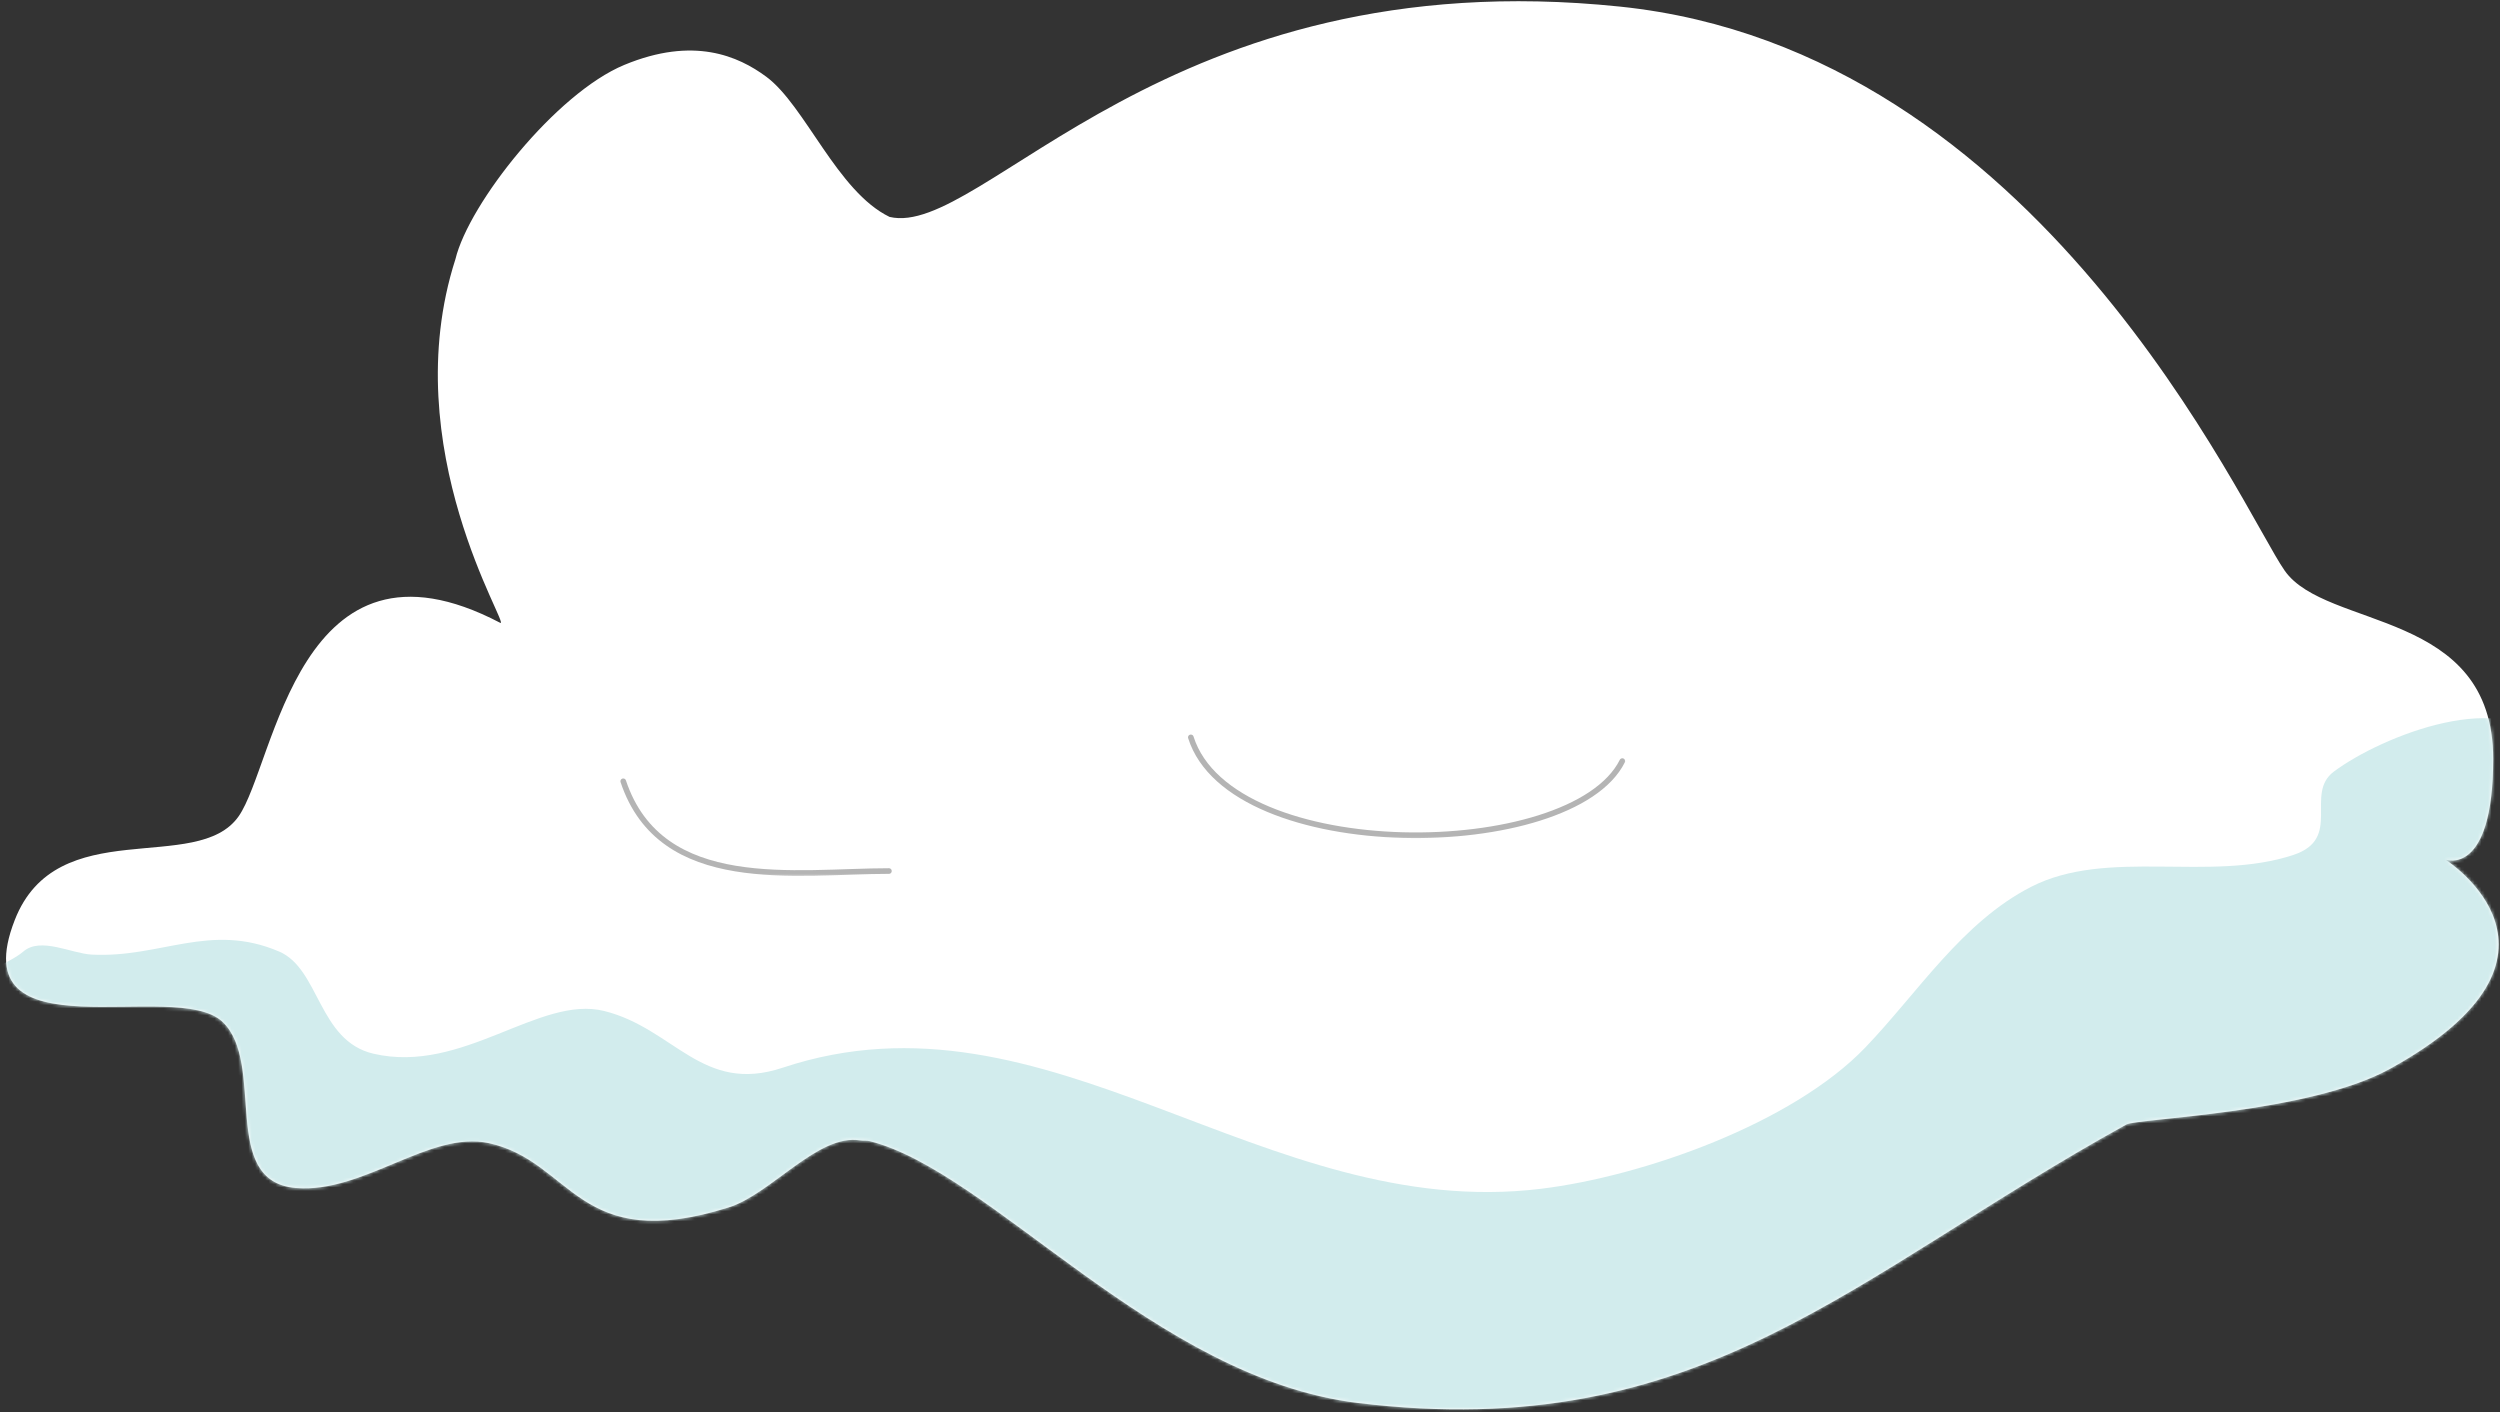 <svg width="740" height="418" viewBox="0 0 740 418" fill="none" xmlns="http://www.w3.org/2000/svg">
<rect x="0" y="0" width="740" height="418" fill="#333333" stroke="none"/>
<path fill-rule="evenodd" clip-rule="evenodd" d="M65.878 302.479C52.019 289.264 -11.672 313.526 4.359 272.35C16.808 240.385 58.347 259.17 70.636 241.627C81.468 226.182 88.238 153.057 148.039 184.346C151.488 186.151 116.808 132.706 134.808 76.706C138.808 60.206 164.56 27.601 184.808 19.206C205.308 10.706 218.548 16.6 226.808 22.706C238.308 31.206 247.808 56.706 263.308 64.206C290.808 70.706 345.046 -12.025 479.539 1.956C603.968 14.905 663.777 151.1 676.269 168.913C688.578 186.479 737.98 180.151 737.98 224.612C737.98 259.6 723.898 254.479 723.898 254.479C723.898 254.479 768.5 282.729 707.417 316.385C683.589 329.522 632.636 331.073 629.429 332.838C548.277 377.561 503.507 427.62 401.917 415.276C341.898 407.987 293.23 346.713 257.378 337.764C256.48 337.538 255.519 337.717 254.597 337.565C242.179 335.495 228.339 353.401 215.707 357.385C170.847 371.534 169.519 343.756 144.66 338.358C127.238 334.573 107.468 353.37 87.507 351.639C64.789 349.667 78.839 314.834 65.878 302.479Z" fill="white"/>
<mask id="mask0_11_710" style="mask-type:luminance" maskUnits="userSpaceOnUse" x="0" y="211" width="740" height="207">
<path d="M0.808 211.706H739.808V417.706H0.808V211.706Z" fill="white"/>
</mask>
<g mask="url(#mask0_11_710)">
<mask id="mask1_11_710" style="mask-type:luminance" maskUnits="userSpaceOnUse" x="1" y="0" width="739" height="418">
<path fill-rule="evenodd" clip-rule="evenodd" d="M65.878 302.479C52.019 289.264 -11.672 313.526 4.359 272.35C16.808 240.385 58.347 259.17 70.636 241.627C81.468 226.182 88.238 153.057 148.039 184.346C151.488 186.151 159.089 193.717 162.328 192.471C176.949 186.854 179.917 166.034 201.617 162.936C208.57 161.944 233.75 168.756 237.929 165.713C242.48 162.409 244.937 128.331 248.847 120.717C264.398 90.436 345.046 -12.025 479.539 1.956C603.968 14.905 663.777 151.1 676.269 168.913C688.578 186.479 737.98 180.151 737.98 224.612C737.98 259.6 723.898 254.479 723.898 254.479C723.898 254.479 768.5 282.729 707.417 316.385C683.589 329.522 632.636 331.073 629.429 332.838C548.277 377.561 503.507 427.62 401.917 415.276C341.898 407.987 293.23 346.713 257.378 337.764C256.48 337.538 255.519 337.717 254.597 337.565C242.179 335.495 228.339 353.401 215.707 357.385C170.847 371.534 169.519 343.756 144.66 338.358C127.238 334.573 107.468 353.37 87.507 351.639C64.789 349.667 78.839 314.835 65.878 302.479Z" fill="white"/>
</mask>
<g mask="url(#mask1_11_710)">
<path fill-rule="evenodd" clip-rule="evenodd" d="M6.898 281.659C12.007 277.241 21.128 282.245 27.136 282.561C47.519 283.631 62.179 272.901 82.628 281.659C94.636 286.799 94.199 308.084 110.546 311.897C136.968 318.053 159.648 294.459 178.867 299.26C199.558 304.424 207.859 323.971 231.648 316.049C310.527 289.788 373.898 361.897 456.128 351.881C486.249 348.213 530.546 332.6 552.187 310.002C567.738 293.764 580.769 272.983 601.167 262.522C623.82 250.905 654.167 261.272 678.886 253.045C693.499 248.178 682.007 234.995 690.808 228.401C704.91 217.846 742.628 202.846 754.429 221.272C765.199 238.069 768.218 260.44 769.527 279.944C775.749 373.276 615.749 445.588 545.859 466.428C399.386 510.1 247.609 497.881 109.019 435.018C64.277 414.721 -11.442 382.405 -26.532 328.956C-36.231 294.608 -2.051 289.389 6.898 281.659Z" fill="#D2ECED"/>
</g>
</g>
<mask id="mask2_11_710" style="mask-type:luminance" maskUnits="userSpaceOnUse" x="350" y="216" width="132" height="33">
<path d="M350.808 216.706H481.808V248.706H350.808V216.706Z" fill="white"/>
</mask>
<g mask="url(#mask2_11_710)">
<mask id="mask3_11_710" style="mask-type:luminance" maskUnits="userSpaceOnUse" x="1" y="0" width="739" height="418">
<path fill-rule="evenodd" clip-rule="evenodd" d="M65.878 302.479C52.019 289.264 -11.672 313.526 4.359 272.35C16.808 240.385 58.347 259.17 70.636 241.627C81.468 226.182 88.238 153.057 148.039 184.346C151.488 186.151 159.089 193.717 162.328 192.471C176.949 186.854 179.917 166.034 201.617 162.936C208.57 161.944 233.75 168.756 237.929 165.713C242.48 162.409 244.937 128.331 248.847 120.717C264.398 90.436 345.046 -12.025 479.539 1.956C603.968 14.905 663.777 151.1 676.269 168.913C688.578 186.479 737.98 180.151 737.98 224.612C737.98 259.6 723.898 254.479 723.898 254.479C723.898 254.479 768.5 282.729 707.417 316.385C683.589 329.522 632.636 331.073 629.429 332.838C548.277 377.561 503.507 427.62 401.917 415.276C341.898 407.987 293.23 346.713 257.378 337.764C256.48 337.538 255.519 337.717 254.597 337.565C242.179 335.495 228.339 353.401 215.707 357.385C170.847 371.534 169.519 343.756 144.66 338.358C127.238 334.573 107.468 353.37 87.507 351.639C64.789 349.667 78.839 314.835 65.878 302.479Z" fill="white"/>
</mask>
<g mask="url(#mask3_11_710)">
<path d="M352.488 218.256C364.468 256.147 465.25 255.17 480.207 225.284" stroke="#B4B4B4" stroke-width="1.667" stroke-miterlimit="10" stroke-linecap="round" stroke-linejoin="round"/>
</g>
</g>
<mask id="mask4_11_710" style="mask-type:luminance" maskUnits="userSpaceOnUse" x="182" y="229" width="83" height="31">
<path d="M182.808 229.706H264.808V259.706H182.808V229.706Z" fill="white"/>
</mask>
<g mask="url(#mask4_11_710)">
<mask id="mask5_11_710" style="mask-type:luminance" maskUnits="userSpaceOnUse" x="1" y="0" width="739" height="418">
<path fill-rule="evenodd" clip-rule="evenodd" d="M65.878 302.479C52.019 289.264 -11.672 313.526 4.359 272.35C16.808 240.385 58.347 259.17 70.636 241.627C81.468 226.182 88.238 153.057 148.039 184.346C151.488 186.151 159.089 193.717 162.328 192.471C176.949 186.854 179.917 166.034 201.617 162.936C208.57 161.944 233.75 168.756 237.929 165.713C242.48 162.409 244.937 128.331 248.847 120.717C264.398 90.436 345.046 -12.025 479.539 1.956C603.968 14.905 663.777 151.1 676.269 168.913C688.578 186.479 737.98 180.151 737.98 224.612C737.98 259.6 723.898 254.479 723.898 254.479C723.898 254.479 768.5 282.729 707.417 316.385C683.589 329.522 632.636 331.073 629.429 332.838C548.277 377.561 503.507 427.62 401.917 415.276C341.898 407.987 293.23 346.713 257.378 337.764C256.48 337.538 255.519 337.717 254.597 337.565C242.179 335.495 228.339 353.401 215.707 357.385C170.847 371.534 169.519 343.756 144.66 338.358C127.238 334.573 107.468 353.37 87.507 351.639C64.789 349.667 78.839 314.835 65.878 302.479Z" fill="white"/>
</mask>
<g mask="url(#mask5_11_710)">
<path d="M184.48 231.256C195.648 264.729 235.687 257.827 263.128 257.827" stroke="#B4B4B4" stroke-width="1.667" stroke-miterlimit="10" stroke-linecap="round" stroke-linejoin="round"/>
</g>
</g>
</svg>

